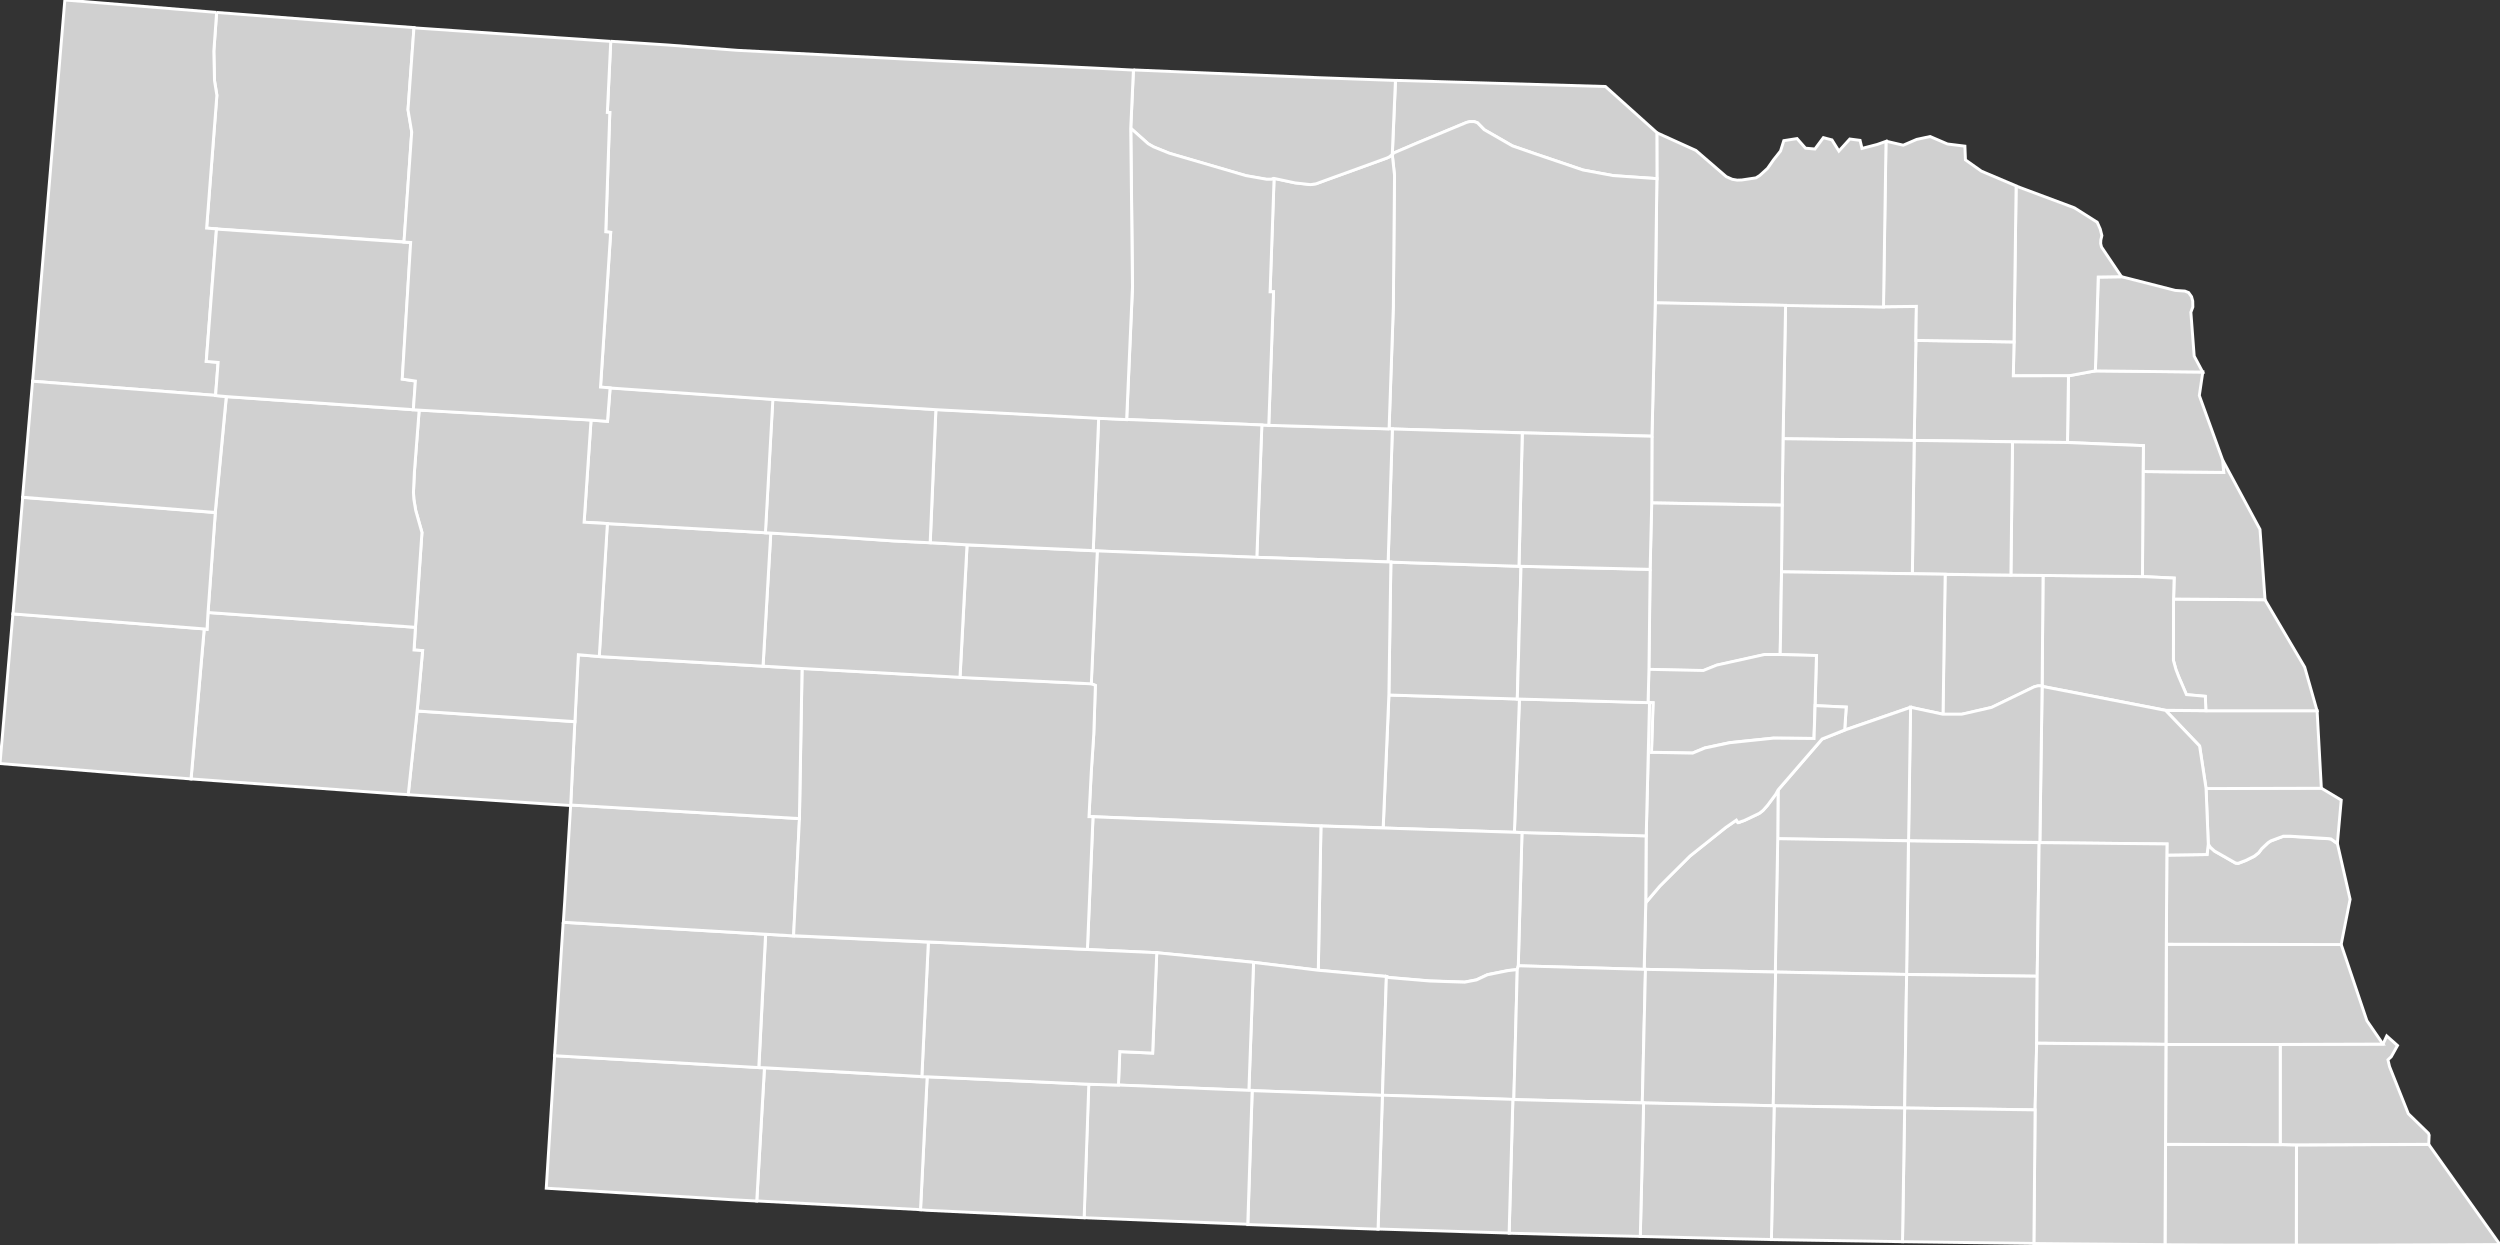 <svg xmlns:dc="http://purl.org/dc/elements/1.1/" xmlns:cc="http://creativecommons.org/ns#" xmlns:rdf="http://www.w3.org/1999/02/22-rdf-syntax-ns#" xmlns:svg="http://www.w3.org/2000/svg" xmlns="http://www.w3.org/2000/svg" xmlns:sodipodi="http://sodipodi.sourceforge.net/DTD/sodipodi-0.dtd" xmlns:inkscape="http://www.inkscape.org/namespaces/inkscape" width="150.901" height="75.155" version="1.0" id="svg2" inkscape:version="0.91 r13725" sodipodi:docname="USA counties.svg">
  <rect width="100%" height="100%" fill="#333333" stroke="none"/>
  <defs id="defs9439"/>
  <sodipodi:namedview pagecolor="#ffffff" bordercolor="#666666" borderopacity="1" objecttolerance="10" gridtolerance="10" guidetolerance="10" inkscape:pageopacity="0" inkscape:pageshadow="2" inkscape:window-width="798" inkscape:window-height="828" id="namedview9437" showgrid="false" showguides="true" inkscape:zoom="0.64950808" inkscape:cx="494.98999" inkscape:cy="313.535" inkscape:window-x="-7" inkscape:window-y="0" inkscape:window-maximized="0" inkscape:current-layer="svg2"/>
  <style id="style6">
  /*
   * Below are Cascading Style Sheet (CSS) definitions in use in this file,
   * which allow easily changing how counties are displayed.
   *
   *
   * For the U.S. Census county codes (FIPS codes) used in this file to identify individual counties, see this link:
   * https://www2.census.gov/geo/docs/reference/codes/files/national_county.txt
   *
   * The county codes used in this file combine the 2-digit state code, which is in the second column of the file
   * linked above, and the 3-digit county code, which is in the third column of the file linked above. Each value
   * for the "id" attribute for each county is in the following form: "c[state_code][county-code]". For example,
   * for Loving Country in Texas, the state code is "48" and the county code is "301", so the id name for the
   * county is "c48301".
   *
   * County codes used in this file can also be found on Wikimedia Commons at this link:
   * https://commons.wikimedia.org/wiki/File_talk:Usa_counties_large.svg/county_codes
   *
   * Examples:
   *
   * To color two counties red (in this case Loving County and Dallas County in Texas) simply
   * go to the CSS insertion point and add:
   *
   * #c48301, #c48113 {fill:red}
   *
   * To color an entire state's counties (in the case New Mexico, with "35" being the state code) a green,
   * go to the CSS insertion point and add:
   *
   * path[id*='c35'] {fill:#34A853}
   *
   */
  #counties {fill:#d0d0d0;stroke:#000;stroke-width:.178;} 
  #borders {fill:none;stroke:#221e1f;stroke-width:.891;} 
  #separator {fill:none;stroke:#a9a9a9;stroke-width:2.318;}
 </style>
  <g id="counties" transform="translate(-384.465,-190.779)" style="fill:#d0d0d0;stroke:#ffffff;stroke-width:0.178">
    <path id="c31045" d="m 397.54,191.53 8.429,0.651 3.487,0.265 -0.36,4.948 0.225,1.344 -0.467,6.643 -11.321,-0.786 -0.595,-0.05 0.619,-8.013 -0.144,-0.898 -0.039,-1.771 0.168,-2.335" inkscape:connector-curvature="0" style="stroke:#ffffff">
      <title id="title5437">Dawes, NE</title>
    </path>
    <path id="c31165" d="m 397.54,191.53 -0.168,2.335 0.039,1.771 0.144,0.898 -0.619,8.013 0.595,0.05 -0.619,7.987 0.715,0.06 -0.153,2.002 -11.04,-0.854 1.945,-23.013 9.159,0.749" inkscape:connector-curvature="0" style="stroke:#ffffff">
      <title id="title5440">Sioux, NE</title>
    </path>
    <path id="c31147" d="m 523.08,259.89 7.987,-0.03 4.298,6.044 -0.554,0 -7.843,0.03 -3.897,0 0.009,-6.042" inkscape:connector-curvature="0" style="stroke:#ffffff">
      <title id="title5443">Richardson, NE</title>
    </path>
    <path id="c31133" d="m 515.18,259.85 6.919,0.02 0.981,0.02 -0.009,6.042 -3.994,0 -3.928,-0.02 0.03,-6.051" inkscape:connector-curvature="0" style="stroke:#ffffff">
      <title id="title5446">Pawnee, NE</title>
    </path>
    <path id="c31127" d="m 522.1,253.82 6.203,-0.02 0.226,-0.491 0.651,0.578 -0.378,0.676 -0.2,0.185 0.096,0.408 1.132,2.846 1.214,1.182 0.046,0.119 -0.005,0.04 0,0.03 -0.018,0.418 0,0.06 -7.987,0.03 -0.981,-0.02 0,-6.051" inkscape:connector-curvature="0" style="stroke:#ffffff">
      <title id="title5449">Nemaha, NE</title>
    </path>
    <path id="c31097" d="m 522.1,253.82 0,6.051 -6.919,-0.02 0.025,-6.037 6.894,0" inkscape:connector-curvature="0" style="stroke:#ffffff">
      <title id="title5452">Johnson, NE</title>
    </path>
    <path id="c31131" d="m 525.78,247.79 1.551,4.598 0.972,1.414 -6.203,0.02 -6.894,0 0.023,-6.049 10.551,0.02" inkscape:connector-curvature="0" style="stroke:#ffffff">
      <title id="title5455">Otoe, NE</title>
    </path>
    <path id="c31025" d="m 517.76,241.73 0.128,0.199 0.25,0.227 1.269,0.724 0.153,0.02 0.465,-0.177 0.513,-0.256 0.266,-0.209 0.178,-0.241 0.385,-0.363 0.169,-0.111 0.754,-0.282 0.387,0 2.361,0.147 0.13,0.02 0.385,0.275 0.765,3.358 -0.54,2.732 -10.551,-0.02 0.032,-5.376 2.426,-0.035 0.074,-0.624" inkscape:connector-curvature="0" style="stroke:#ffffff">
      <title id="title5458">Cass, NE</title>
    </path>
    <path id="c31153" d="m 517.62,238.37 6.958,-0.02 1.205,0.724 -0.234,2.619 -0.385,-0.275 -0.13,-0.02 -2.361,-0.147 -0.387,0 -0.754,0.282 -0.169,0.111 -0.385,0.363 -0.178,0.241 -0.266,0.209 -0.513,0.256 -0.465,0.177 -0.153,-0.02 -1.269,-0.724 -0.25,-0.227 -0.128,-0.199 -0.135,-3.359" inkscape:connector-curvature="0" style="stroke:#ffffff">
      <title id="title5461">Sarpy, NE</title>
    </path>
    <path id="c31055" d="m 515.18,233.66 2.435,0.02 6.711,0 0.257,4.677 -6.958,0.02 -0.39,-2.566 -2.054,-2.15" inkscape:connector-curvature="0" style="stroke:#ffffff">
      <title id="title5464">Douglas, NE</title>
    </path>
    <path id="c31177" d="m 515.66,226.94 5.52,0.04 2.396,4.065 0.747,2.635 -6.711,0 -0.034,-0.867 -1.14,-0.101 -0.474,-1.099 -0.16,-0.417 -0.153,-0.555 0.009,-3.696" inkscape:connector-curvature="0" style="stroke:#ffffff">
      <title id="title5467">Washington, NE</title>
    </path>
    <path id="c31021" d="m 518.62,218.54 2.259,4.195 0.305,4.243 -5.52,-0.04 0.036,-1.265 -1.917,-0.093 0.039,-6.34 4.863,0.054 -0.065,-0.753" inkscape:connector-curvature="0" style="stroke:#ffffff">
      <title id="title5470">Burt, NE</title>
    </path>
    <path id="c31173" d="m 510.95,213.16 6.477,0.07 -0.21,1.422 1.407,3.889 0.065,0.753 -4.863,-0.054 0.021,-1.563 -4.584,-0.19 0.062,-4.026 1.624,-0.303" inkscape:connector-curvature="0" style="stroke:#ffffff">
      <title id="title5473">Thurston, NE</title>
    </path>
    <path id="c31043" d="m 512.52,207.48 3.247,0.829 0.578,0.04 0.225,0.09 0.178,0.248 0.071,0.265 0.007,0.355 -0.119,0.319 0.2,2.646 0.515,0.965 -6.477,-0.07 0.173,-5.662 1.403,-0.021" inkscape:connector-curvature="0" style="stroke:#ffffff">
      <title id="title5476">Dakota, NE</title>
    </path>
    <path id="c31051" d="m 506.16,202.01 3.521,1.315 1.373,0.869 0.185,0.419 0.096,0.385 -0.064,0.271 -0.009,0.21 0.05,0.209 1.205,1.792 -1.403,0.021 -0.173,5.662 -1.624,0.303 -3.33,0.002 0.044,-2.041 0.128,-9.417" inkscape:connector-curvature="0" style="stroke:#ffffff">
      <title id="title5479">Dixon, NE</title>
    </path>
    <path id="c31179" d="m 500.11,211.33 5.923,0.09 -0.044,2.041 3.33,-0.002 -0.062,4.026 -3.32,-0.04 -5.93,-0.08 0.103,-6.033" inkscape:connector-curvature="0" style="stroke:#ffffff">
      <title id="title5482">Wayne, NE</title>
    </path>
    <path id="c31139" d="m 492.09,217.26 0.153,-8.05 5.907,0.09 1.991,-0.022 -0.031,2.055 -0.103,6.033 -7.916,-0.103" inkscape:connector-curvature="0" style="stroke:#ffffff">
      <title id="title5485">Pierce, NE</title>
    </path>
    <path id="c31027" d="m 498.3,199.3 1.045,0.243 0.811,-0.349 0.811,-0.174 1.05,0.451 1.05,0.13 0.032,0.828 0.965,0.682 2.095,0.888 -0.128,9.417 -5.923,-0.09 0.031,-2.055 -1.991,0.022 0.152,-9.999" inkscape:connector-curvature="0" style="stroke:#ffffff">
      <title id="title5488">Cedar, NE</title>
    </path>
    <path id="c31107" d="m 484.47,198.79 2.361,1.07 1.833,1.582 0.362,0.16 0.298,0.05 0.28,-0.01 0.852,-0.128 0.225,-0.14 0.474,-0.431 0.353,-0.506 0.432,-0.545 0.197,-0.623 0.798,-0.126 0.511,0.58 0.569,0.051 0.509,-0.686 0.519,0.135 0.419,0.673 0.658,-0.726 0.62,0.081 0.117,0.486 0.915,-0.238 0.534,-0.189 -0.152,9.999 -5.907,-0.09 -7.866,-0.153 0.096,-7.492 -0.007,-2.78" inkscape:connector-curvature="0" style="stroke:#ffffff">
      <title id="title5491">Knox, NE</title>
    </path>
    <path id="c31053" d="m 513.78,225.58 1.917,0.093 -0.036,1.265 -0.009,3.696 0.153,0.555 0.16,0.417 0.474,1.099 1.14,0.101 0.034,0.867 -2.435,-0.02 -7.449,-1.448 0,-0.02 0.057,-6.671 5.994,0.07" inkscape:connector-curvature="0" style="stroke:#ffffff">
      <title id="title5494">Dodge, NE</title>
    </path>
    <path id="c31037" d="m 505.84,225.49 1.945,0.02 -0.057,6.671 -0.248,0 -0.234,0.06 -2.573,1.245 -1.799,0.41 -1.134,0 0.13,-8.448 3.969,0.05" inkscape:connector-curvature="0" style="stroke:#ffffff">
      <title id="title5497">Colfax, NE</title>
    </path>
    <path id="c31039" d="m 505.94,217.45 3.32,0.04 4.584,0.19 -0.021,1.563 -0.039,6.34 -5.994,-0.07 -1.945,-0.02 0.096,-8.042" inkscape:connector-curvature="0" style="stroke:#ffffff">
      <title id="title5500">Cuming, NE</title>
    </path>
    <path id="c31167" d="m 505.94,217.45 -0.096,8.042 -3.969,-0.05 -1.977,-0.03 0.112,-8.046 5.93,0.08" inkscape:connector-curvature="0" style="stroke:#ffffff">
      <title id="title5503">Stanton, NE</title>
    </path>
    <path id="c31119" d="m 492.09,217.26 7.916,0.103 -0.112,8.046 -7.898,-0.114 0.039,-4.028 0.055,-4.007" inkscape:connector-curvature="0" style="stroke:#ffffff">
      <title id="title5506">Madison, NE</title>
    </path>
    <path id="c31003" d="m 492.09,217.26 -0.055,4.007 -7.875,-0.135 0.016,-4.024 0.201,-8.051 7.866,0.153 -0.153,8.05" inkscape:connector-curvature="0" style="stroke:#ffffff">
      <title id="title5509">Antelope, NE</title>
    </path>
    <path id="c31011" d="m 484.16,221.14 7.875,0.135 -0.039,4.028 -0.082,4.997 -0.947,0 -2.878,0.637 -0.811,0.328 -3.288,-0.07 0.073,-6.034 0.096,-4.011" inkscape:connector-curvature="0" style="stroke:#ffffff">
      <title id="title5512">Boone, NE</title>
    </path>
    <path id="c31141" d="m 499.9,225.41 1.977,0.03 -0.13,8.448 -1.959,-0.419 -3.979,1.374 0.094,-1.382 -1.877,-0.089 0.087,-3.018 -2.192,-0.061 0.082,-4.997 7.898,0.114" inkscape:connector-curvature="0" style="stroke:#ffffff">
      <title id="title5515">Platte, NE</title>
    </path>
    <path id="c31155" d="m 507.73,232.21 7.449,1.448 2.054,2.15 0.39,2.566 0.135,3.359 -0.074,0.624 -2.426,0.035 0.009,-0.668 -7.675,-0.08 0.137,-9.433" inkscape:connector-curvature="0" style="stroke:#ffffff">
      <title id="title5518">Saunders, NE</title>
    </path>
    <path id="c31159" d="m 507.55,241.64 -0.119,8.063 -7.884,-0.107 0.112,-8.066 7.891,0.11" inkscape:connector-curvature="0" style="stroke:#ffffff">
      <title id="title5521">Seward, NE</title>
    </path>
    <path id="c31023" d="m 499.66,241.53 0.121,-8.06 1.959,0.419 1.134,0 1.799,-0.41 2.573,-1.245 0.234,-0.06 0.248,0 0,0.02 -0.137,9.433 -0.039,0 -7.891,-0.11" inkscape:connector-curvature="0" style="stroke:#ffffff">
      <title id="title5524">Butler, NE</title>
    </path>
    <path id="c31143" d="m 495.81,234.85 3.979,-1.374 -0.121,8.06 -7.898,-0.128 0.023,-2.944 2.655,-3.07 1.362,-0.544" inkscape:connector-curvature="0" style="stroke:#ffffff">
      <title id="title5527">Polk, NE</title>
    </path>
    <path id="c31185" d="m 499.66,241.53 -0.112,8.066 -7.907,-0.145 -0.025,0 0.146,-8.049 7.898,0.128" inkscape:connector-curvature="0" style="stroke:#ffffff">
      <title id="title5530">York, NE</title>
    </path>
    <path id="c31081" d="m 491.77,241.4 -0.146,8.049 -7.834,-0.16 -0.08,0 0.096,-4.026 0.852,-1.004 1.815,-1.809 2.147,-1.714 0.651,-0.452 0.096,0.149 0.025,0 0.376,-0.135 0.893,-0.426 0.216,-0.17 0.275,-0.31 0.497,-0.668 0.144,-0.268 -0.023,2.944" inkscape:connector-curvature="0" style="stroke:#ffffff">
      <title id="title5533">Hamilton, NE</title>
    </path>
    <path id="c31125" d="m 483.99,231.18 3.288,0.07 0.811,-0.328 2.878,-0.637 0.947,0 2.192,0.061 -0.087,3.018 -0.064,1.985 -2.451,-0.02 -2.619,0.272 -1.519,0.321 -0.74,0.309 -2.127,-0.04 -0.355,0 0.096,-2.997 -0.218,-0.01 -0.087,0 0.055,-2.007" inkscape:connector-curvature="0" style="stroke:#ffffff">
      <title id="title5536">Nance, NE</title>
    </path>
    <path id="c31121" d="m 484.03,233.19 0.218,0.01 -0.096,2.997 0.355,0 2.127,0.04 0.74,-0.309 1.519,-0.321 2.619,-0.272 2.451,0.02 0.064,-1.985 1.877,0.089 -0.094,1.382 -1.362,0.544 -2.655,3.07 -0.144,0.267 -0.497,0.669 -0.275,0.31 -0.216,0.17 -0.893,0.426 -0.376,0.135 -0.025,0 -0.096,-0.15 -0.651,0.453 -2.147,1.714 -1.815,1.809 -0.852,1.004 0.025,-4.033 0.2,-8.046" inkscape:connector-curvature="0" style="stroke:#ffffff">
      <title id="title5539">Merrick, NE</title>
    </path>
    <path id="c31079" d="m 476.33,241.03 7.497,0.201 -0.025,4.033 -0.096,4.026 -7.6,-0.216 0.225,-8.044" inkscape:connector-curvature="0" style="stroke:#ffffff">
      <title id="title5542">Hall, NE</title>
    </path>
    <path id="c31093" d="m 476.18,232.97 7.763,0.216 0.087,0 -0.2,8.046 -7.497,-0.201 -0.458,-0.02 0.305,-8.045" inkscape:connector-curvature="0" style="stroke:#ffffff">
      <title id="title5545">Howard, NE</title>
    </path>
    <path id="c31163" d="m 476.05,232.97 0.128,0 -0.305,8.045 -7.916,-0.259 0.346,-8.026 7.747,0.24" inkscape:connector-curvature="0" style="stroke:#ffffff">
      <title id="title5548">Sherman, NE</title>
    </path>
    <path id="c31015" d="m 468.7,195.63 12.671,0.371 3.104,2.784 0.007,2.78 -2.651,-0.185 -1.81,-0.337 -2.747,-0.931 -1.51,-0.522 -1.704,-0.979 -0.41,-0.419 -0.201,-0.07 -0.264,0 -0.193,0.05 -2.901,1.205 -1.455,0.622 -0.128,0.104 0.193,-4.466" inkscape:connector-curvature="0" style="stroke:#ffffff">
      <title id="title5551">Boyd, NE</title>
    </path>
    <path id="c31089" d="m 468.5,200.1 0.128,-0.104 1.455,-0.622 2.901,-1.205 0.193,-0.05 0.264,0 0.201,0.07 0.41,0.419 1.704,0.978 1.51,0.523 2.747,0.931 1.81,0.336 2.651,0.186 -0.096,7.492 -0.201,8.051 -7.827,-0.203 -7.843,-0.234 -0.2,0 0.257,-7.367 0.071,-7.939 -0.136,-1.262" inkscape:connector-curvature="0" style="stroke:#ffffff">
      <title id="title5554">Holt, NE</title>
    </path>
    <path id="c31175" d="m 468.42,224.71 7.729,0.25 0.121,0 -0.225,8.01 -7.747,-0.24 0.121,-8.02" inkscape:connector-curvature="0" style="stroke:#ffffff">
      <title id="title5557">Valley, NE</title>
    </path>
    <path id="c31077" d="m 484.07,225.15 -0.073,6.034 -0.055,2.007 -7.763,-0.216 -0.128,0 0.225,-8.01 7.795,0.185" inkscape:connector-curvature="0" style="stroke:#ffffff">
      <title id="title5560">Greeley, NE</title>
    </path>
    <path id="c31183" d="m 484.18,217.11 -0.016,4.024 -0.096,4.011 -7.795,-0.185 -0.121,0 0.201,-8.053 7.827,0.203" inkscape:connector-curvature="0" style="stroke:#ffffff">
      <title id="title5563">Wheeler, NE</title>
    </path>
    <path id="c31071" d="m 468.25,224.7 0.257,-8.028 7.843,0.234 -0.201,8.053 -7.729,-0.25 -0.169,0" inkscape:connector-curvature="0" style="stroke:#ffffff">
      <title id="title5566">Garfield, NE</title>
    </path>
    <path id="c31115" d="m 468.31,216.67 0.2,0 -0.257,8.028 -7.93,-0.279 0.305,-7.995 0.417,0.02 7.265,0.217" inkscape:connector-curvature="0" style="stroke:#ffffff">
      <title id="title5569">Loup, NE</title>
    </path>
    <path id="c31149" d="m 468.31,216.67 -7.265,-0.217 0.289,-8.059 -0.209,0 0.242,-6.853 1.268,0.271 0.932,0.105 0.339,-0.05 0.594,-0.219 3.689,-1.339 0.144,-0.07 0.169,-0.144 0.136,1.262 -0.071,7.939 -0.257,7.367" inkscape:connector-curvature="0" style="stroke:#ffffff">
      <title id="title5572">Rock, NE</title>
    </path>
    <path id="c31103" d="m 452.88,195 11.129,0.467 4.685,0.168 -0.193,4.466 -0.169,0.144 -0.144,0.07 -3.689,1.339 -0.594,0.219 -0.339,0.05 -0.932,-0.105 -1.268,-0.271 -0.146,0.06 -0.312,0 -1.239,-0.218 -4.619,-1.349 -0.965,-0.392 -0.321,-0.186 -1.046,-0.932 0.162,-3.518" inkscape:connector-curvature="0" style="stroke:#ffffff">
      <title id="title5575">Keya Paha, NE</title>
    </path>
    <path id="c31017" d="m 461.37,201.54 -0.242,6.853 0.209,0 -0.289,8.059 -0.417,-0.02 -8.157,-0.331 0.353,-8.027 -0.105,-9.554 1.046,0.932 0.321,0.186 0.965,0.392 4.619,1.349 1.239,0.218 0.312,0 0.146,-0.06" inkscape:connector-curvature="0" style="stroke:#ffffff">
      <title id="title5578">Brown, NE</title>
    </path>
    <path id="c31009" d="m 450.78,216.02 1.696,0.08 8.157,0.331 -0.305,7.995 -9.627,-0.387 -0.248,-0.02 0.328,-8.004" inkscape:connector-curvature="0" style="stroke:#ffffff">
      <title id="title5581">Blaine, NE</title>
    </path>
    <path id="c31041" d="m 460.32,224.42 7.93,0.279 0.169,0 -0.121,8.02 -0.346,8.026 -3.76,-0.117 -13.757,-0.557 -0.242,0 0.137,-2.685 0.153,-2.312 0.096,-2.926 -0.25,-0.105 0.362,-8.012 9.627,0.387" inkscape:connector-curvature="0" style="stroke:#ffffff">
      <title id="title5584">Custer, NE</title>
    </path>
    <path id="c31019" d="m 464.2,240.64 3.76,0.117 7.916,0.259 0.458,0.02 -0.225,8.044 -0.057,0.216 -0.547,0.06 -1.253,0.25 -0.665,0.313 -0.708,0.136 -2.115,-0.07 -2.466,-0.209 -0.146,-0.06 -4.113,-0.378 0.16,-8.702" inkscape:connector-curvature="0" style="stroke:#ffffff">
      <title id="title5587">Buffalo, NE</title>
    </path>
    <path id="c31047" d="m 450.44,240.08 13.757,0.557 -0.16,8.702 -3.906,-0.475 -5.843,-0.579 -4.186,-0.193 0.339,-8.012" inkscape:connector-curvature="0" style="stroke:#ffffff">
      <title id="title5590">Dawson, NE</title>
    </path>
    <path id="c31137" d="m 460.13,248.87 3.906,0.475 4.113,0.378 -0.241,7.174 -7.859,-0.289 -0.201,0 0.282,-7.729" inkscape:connector-curvature="0" style="stroke:#ffffff">
      <title id="title5593">Phelps, NE</title>
    </path>
    <path id="c31099" d="m 476.05,249.29 -0.209,7.859 -0.057,0 -7.875,-0.25 0.241,-7.174 0.146,0.06 2.466,0.209 2.115,0.07 0.708,-0.136 0.665,-0.313 1.253,-0.25 0.547,-0.06" inkscape:connector-curvature="0" style="stroke:#ffffff">
      <title id="title5596">Kearney, NE</title>
    </path>
    <path id="c31001" d="m 476.05,249.29 0.057,-0.216 7.6,0.216 0.08,0 -0.193,8.062 -7.754,-0.203 0.209,-7.859" inkscape:connector-curvature="0" style="stroke:#ffffff">
      <title id="title5599">Adams, NE</title>
    </path>
    <path id="c31035" d="m 491.62,249.45 0.025,0 -0.144,8.07 -7.827,-0.168 -0.08,0 0.193,-8.062 7.834,0.16" inkscape:connector-curvature="0" style="stroke:#ffffff">
      <title id="title5602">Clay, NE</title>
    </path>
    <path id="c31059" d="m 499.55,249.6 -0.119,8.06 -7.877,-0.135 -0.055,0 0.144,-8.07 7.907,0.145" inkscape:connector-curvature="0" style="stroke:#ffffff">
      <title id="title5605">Fillmore, NE</title>
    </path>
    <path id="c31151" d="m 499.55,249.6 7.884,0.107 -0.032,4.04 -0.096,4.025 -7.875,-0.112 0.119,-8.06" inkscape:connector-curvature="0" style="stroke:#ffffff">
      <title id="title5608">Saline, NE</title>
    </path>
    <path id="c31109" d="m 507.59,241.64 7.675,0.08 -0.009,0.668 -0.032,5.376 -0.023,6.049 -7.802,-0.07 0.032,-4.04 0.119,-8.062 0.039,0" inkscape:connector-curvature="0" style="stroke:#ffffff">
      <title id="title5611">Lancaster, NE</title>
    </path>
    <path id="c31067" d="m 515.2,253.82 -0.025,6.037 -0.03,6.051 -5.98,-0.05 -1.936,-0.02 0.073,-8.061 0.096,-4.025 7.802,0.07" inkscape:connector-curvature="0" style="stroke:#ffffff">
      <title id="title5614">Gage, NE</title>
    </path>
    <path id="c31095" d="m 499.43,257.66 7.875,0.112 -0.073,8.061 -7.932,-0.105 0.13,-8.068" inkscape:connector-curvature="0" style="stroke:#ffffff">
      <title id="title5617">Jefferson, NE</title>
    </path>
    <path id="c31169" d="m 499.43,257.66 -0.13,8.068 -7.914,-0.127 0.168,-8.076 7.877,0.135" inkscape:connector-curvature="0" style="stroke:#ffffff">
      <title id="title5620">Thayer, NE</title>
    </path>
    <path id="c31129" d="m 491.5,257.52 0.055,0 -0.168,8.076 -1.929,-0.04 -5.987,-0.144 0.201,-8.057 7.827,0.168" inkscape:connector-curvature="0" style="stroke:#ffffff">
      <title id="title5623">Nuckolls, NE</title>
    </path>
    <path id="c31181" d="m 475.84,257.15 7.754,0.203 0.08,0 -0.201,8.057 -4.033,-0.09 -3.881,-0.105 0.225,-8.067 0.057,0" inkscape:connector-curvature="0" style="stroke:#ffffff">
      <title id="title5626">Webster, NE</title>
    </path>
    <path id="c31061" d="m 475.78,257.14 -0.225,8.067 -5.955,-0.185 -1.959,-0.06 0.264,-8.076 7.875,0.25" inkscape:connector-curvature="0" style="stroke:#ffffff">
      <title id="title5629">Franklin, NE</title>
    </path>
    <path id="c31083" d="m 460.05,256.61 7.859,0.289 -0.264,8.076 -7.82,-0.281 -0.041,0 0.266,-8.084" inkscape:connector-curvature="0" style="stroke:#ffffff">
      <title id="title5632">Harlan, NE</title>
    </path>
    <path id="c31073" d="m 460.13,248.87 -0.282,7.729 -7.875,-0.322 0.082,-2.022 1.984,0.09 0.248,-6.058 5.843,0.579" inkscape:connector-curvature="0" style="stroke:#ffffff">
      <title id="title5635">Gosper, NE</title>
    </path>
    <path id="c31065" d="m 450.18,256.22 1.79,0.05 7.875,0.322 0.201,0 -0.266,8.084 -9.61,-0.385 -0.273,-0.02 0.282,-8.066" inkscape:connector-curvature="0" style="stroke:#ffffff">
      <title id="title5638">Furnas, NE</title>
    </path>
    <path id="c31145" d="m 440.43,255.77 9.756,0.451 -0.282,8.066 -9.529,-0.457 -0.348,-0.03 0.403,-8.035" inkscape:connector-curvature="0" style="stroke:#ffffff">
      <title id="title5641">Red Willow, NE</title>
    </path>
    <path id="c31087" d="m 430.61,255.23 9.499,0.531 0.321,0 -0.403,8.035 -9.882,-0.529 0.465,-8.044" inkscape:connector-curvature="0" style="stroke:#ffffff">
      <title id="title5644">Hitchcock, NE</title>
    </path>
    <path id="c31057" d="m 430.27,255.22 0.337,0.01 -0.465,8.044 -1.519,-0.08 -11.186,-0.694 0.506,-8.001 12.327,0.716" inkscape:connector-curvature="0" style="stroke:#ffffff">
      <title id="title5647">Dundy, NE</title>
    </path>
    <path id="c31063" d="m 440.5,247.64 9.602,0.452 4.186,0.193 -0.248,6.058 -1.984,-0.09 -0.082,2.022 -1.79,-0.05 -9.756,-0.451 -0.321,0 0.392,-8.119" inkscape:connector-curvature="0" style="stroke:#ffffff">
      <title id="title5650">Frontier, NE</title>
    </path>
    <path id="c31085" d="m 440.5,247.64 -0.392,8.119 -9.499,-0.531 -0.337,-0.01 0.41,-8.046 1.687,0.1 8.132,0.375" inkscape:connector-curvature="0" style="stroke:#ffffff">
      <title id="title5653">Hayes, NE</title>
    </path>
    <path id="c31029" d="m 418.46,246.45 12.214,0.722 -0.41,8.046 -12.327,-0.716 0.522,-8.052" inkscape:connector-curvature="0" style="stroke:#ffffff">
      <title id="title5656">Chase, NE</title>
    </path>
    <path id="c31135" d="m 418.91,239.4 0.007,-0.03 13.807,0.82 -0.355,7.08 -1.687,-0.1 -12.214,-0.722 0.08,-1.207 0.362,-5.842" inkscape:connector-curvature="0" style="stroke:#ffffff">
      <title id="title5659">Perkins, NE</title>
    </path>
    <path id="c31111" d="m 442.41,231.66 7.923,0.385 0.25,0.105 -0.096,2.926 -0.153,2.312 -0.137,2.685 0.242,0 -0.339,8.012 -9.602,-0.452 -8.132,-0.375 0.355,-7.08 0.16,-9.055 9.529,0.53" inkscape:connector-curvature="0" style="stroke:#ffffff">
      <title id="title5662">Lincoln, NE</title>
    </path>
    <path id="c31101" d="m 420.63,230.41 9.891,0.581 2.355,0.144 -0.16,9.055 -13.807,-0.82 0.25,-5.029 0.207,-4.04 1.263,0.109" inkscape:connector-curvature="0" style="stroke:#ffffff">
      <title id="title5665">Keith, NE</title>
    </path>
    <path id="c31113" d="m 442.84,223.67 7.611,0.353 0.248,0.02 -0.362,8.012 -7.923,-0.385 0.426,-7.996" inkscape:connector-curvature="0" style="stroke:#ffffff">
      <title id="title5668">Logan, NE</title>
    </path>
    <path id="c31117" d="m 430.99,222.95 4.379,0.265 3.004,0.209 2.236,0.112 2.225,0.129 -0.426,7.996 -9.529,-0.53 -2.355,-0.144 0.467,-8.037" inkscape:connector-curvature="0" style="stroke:#ffffff">
      <title id="title5671">McPherson, NE</title>
    </path>
    <path id="c31005" d="m 421.12,222.38 9.538,0.553 0.33,0.02 -0.467,8.037 -9.891,-0.581 0.49,-8.025" inkscape:connector-curvature="0" style="stroke:#ffffff">
      <title id="title5674">Arthur, NE</title>
    </path>
    <path id="c31171" d="m 440.96,215.49 9.82,0.522 -0.328,8.004 -7.611,-0.353 -2.225,-0.129 0.344,-8.044" inkscape:connector-curvature="0" style="stroke:#ffffff">
      <title id="title5677">Thomas, NE</title>
    </path>
    <path id="c31091" d="m 431.11,214.88 9.843,0.617 -0.344,8.044 -2.236,-0.112 -3.004,-0.209 -4.379,-0.265 -0.33,-0.02 0.449,-8.059" inkscape:connector-curvature="0" style="stroke:#ffffff">
      <title id="title5680">Hooker, NE</title>
    </path>
    <path id="c31075" d="m 420.14,216.13 0.998,0.077 0.158,-2.022 9.82,0.692 -0.449,8.059 -9.538,-0.553 -1.407,-0.08 0.419,-6.171" inkscape:connector-curvature="0" style="stroke:#ffffff">
      <title id="title5683">Grant, NE</title>
    </path>
    <path id="c31049" d="m 409.64,233.7 9.522,0.644 -0.25,5.029 -0.007,0.03 -9.802,-0.656 0.537,-5.048" inkscape:connector-curvature="0" style="stroke:#ffffff">
      <title id="title5686">Deuel, NE</title>
    </path>
    <path id="c31069" d="m 420.14,216.13 -0.419,6.171 1.407,0.08 -0.49,8.025 -1.263,-0.109 -0.207,4.04 -9.522,-0.644 0.329,-3.644 -0.516,-0.037 0.084,-1.374 0.392,-5.721 -0.378,-1.336 -0.111,-0.672 -0.025,-0.412 0.057,-1.228 0.289,-3.744 10.375,0.602" inkscape:connector-curvature="0" style="stroke:#ffffff">
      <title id="title5689">Garden, NE</title>
    </path>
    <path id="c31033" d="m 409.54,228.64 -0.084,1.374 0.516,0.037 -0.329,3.644 -0.537,5.048 -0.556,-0.03 -12.551,-0.918 0.795,-9.055 0.168,0.022 0.059,-1.011 12.519,0.893" inkscape:connector-curvature="0" style="stroke:#ffffff">
      <title id="title5692">Cheyenne, NE</title>
    </path>
    <path id="c31123" d="m 409.42,215.51 0.346,0.02 -0.289,3.744 -0.057,1.228 0.025,0.412 0.111,0.672 0.378,1.336 -0.392,5.721 -12.519,-0.893 0.44,-6.032 0.669,-6.999 11.289,0.793" inkscape:connector-curvature="0" style="stroke:#ffffff">
      <title id="title5695">Morrill, NE</title>
    </path>
    <path id="c31105" d="m 396.79,228.74 -0.795,9.055 -3.302,-0.255 -8.228,-0.674 0.779,-9.033 11.546,0.907" inkscape:connector-curvature="0" style="stroke:#ffffff">
      <title id="title5698">Kimball, NE</title>
    </path>
    <path id="c31007" d="m 397.46,221.72 -0.44,6.032 -0.059,1.011 -0.168,-0.022 -11.546,-0.907 0.587,-7.03 11.626,0.916" inkscape:connector-curvature="0" style="stroke:#ffffff">
      <title id="title5701">Banner, NE</title>
    </path>
    <path id="c31157" d="m 397.47,214.65 0.653,0.06 -0.669,6.999 -11.626,-0.916 0.603,-7.002 11.04,0.854" inkscape:connector-curvature="0" style="stroke:#ffffff">
      <title id="title5704">Scotts Bluff, NE</title>
    </path>
    <path id="c31013" d="m 409.42,215.51 -11.289,-0.793 -0.653,-0.06 0.153,-2.002 -0.715,-0.06 0.619,-7.987 11.321,0.786 0.403,0.02 -0.509,8.248 0.795,0.117 -0.125,1.735" inkscape:connector-curvature="0" style="stroke:#ffffff">
      <title id="title5707">Box Butte, NE</title>
    </path>
    <path id="c31031" d="m 421.33,193.27 3.462,0.226 4.179,0.321 6.661,0.346 5.377,0.282 6.074,0.281 3.263,0.154 1.198,0.06 1.334,0.07 -0.162,3.518 0.105,9.554 -0.353,8.027 -1.696,-0.08 -9.82,-0.522 -9.843,-0.617 -9.82,-0.692 -0.578,-0.05 0.614,-9.34 -0.297,-0.032 0.244,-7.2 -0.149,-0.004 0.206,-4.295" inkscape:connector-curvature="0" style="stroke:#ffffff">
      <title id="title5710">Cherry, NE</title>
    </path>
    <path id="c31161" d="m 421.33,193.27 -0.206,4.295 0.149,0.004 -0.244,7.2 0.297,0.032 -0.614,9.34 0.578,0.05 -0.158,2.022 -0.998,-0.077 -10.375,-0.602 -0.346,-0.02 0.125,-1.735 -0.795,-0.118 0.509,-8.247 -0.403,-0.02 0.467,-6.643 -0.225,-1.344 0.36,-4.948 11.877,0.817" inkscape:connector-curvature="0" style="stroke:#ffffff">
      <title id="title5713">Sheridan, NE</title>
    </path>
    </g>
  </svg>
